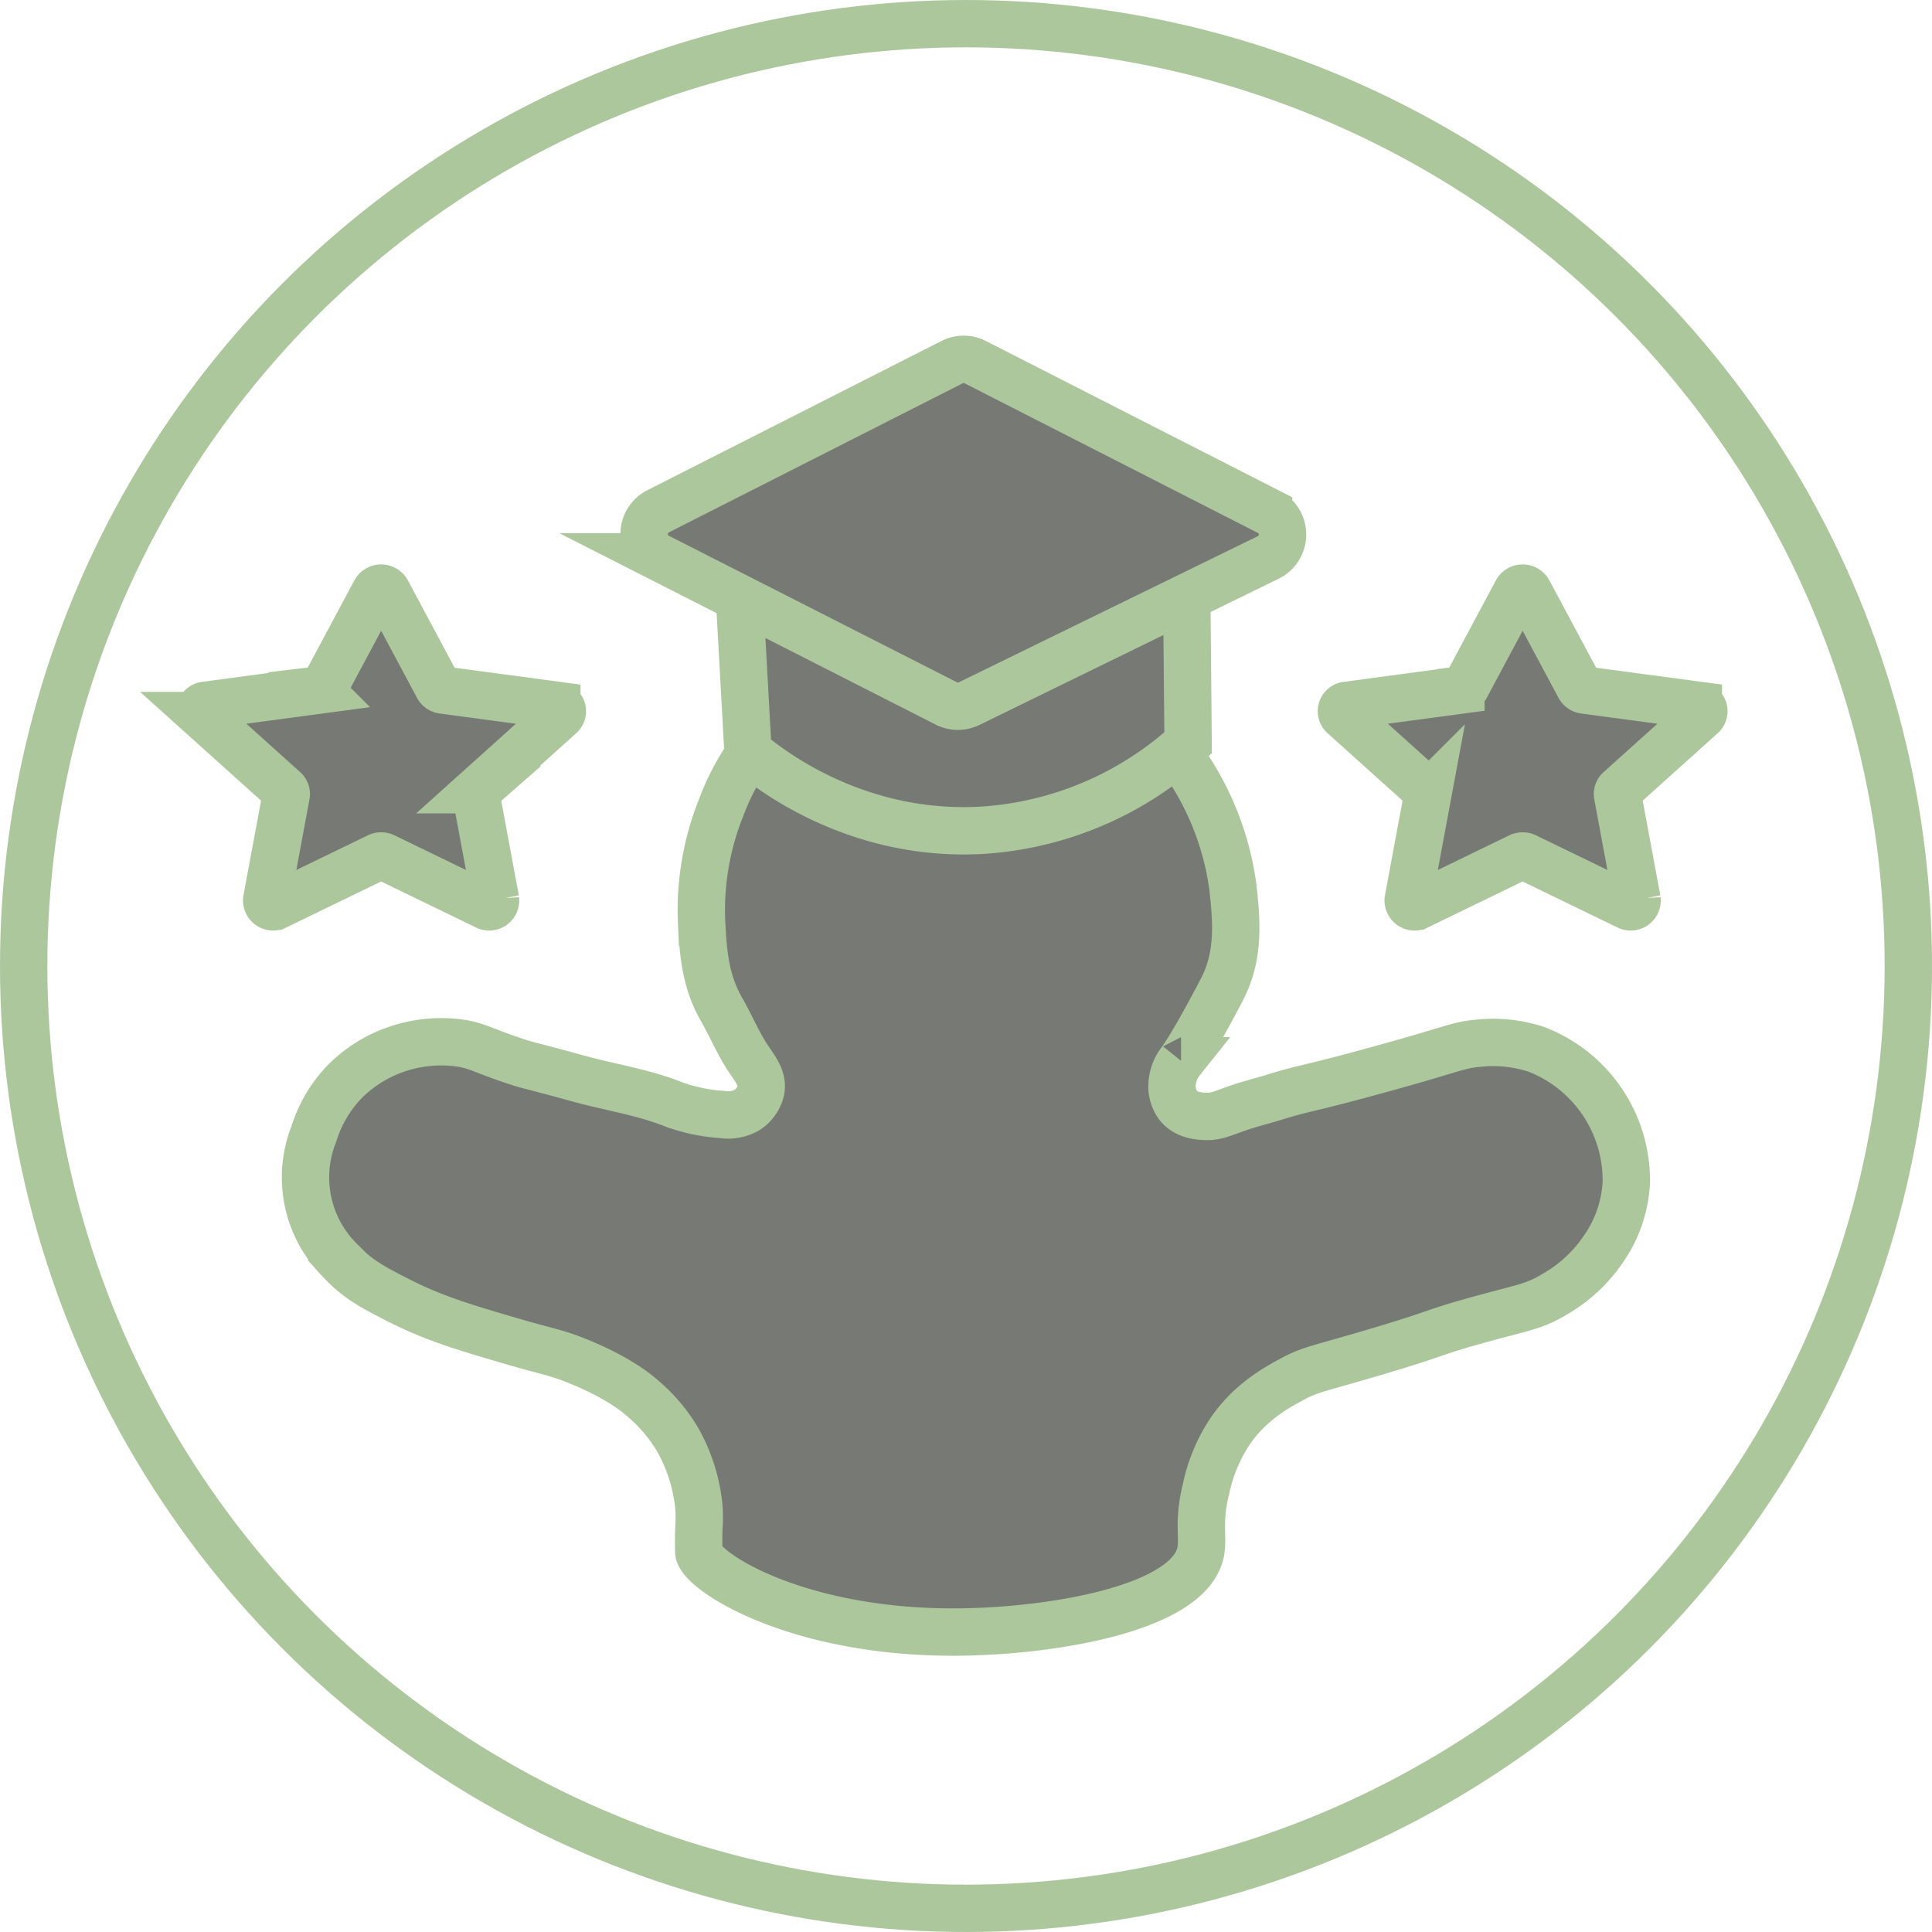 <svg id="Слой_20" data-name="Слой 20" xmlns="http://www.w3.org/2000/svg" viewBox="0 0 407.933 407.933"><defs><style>.cls-1{fill:#777a74;}.cls-1,.cls-2{stroke:#adc79d;stroke-miterlimit:10;stroke-width:10px;}.cls-2{fill:none;}</style></defs><path class="cls-1" d="M9130.799,1497.66c-.057-3.935.046-5.27.046-5.27a28.823,28.823,0,0,0-.046-4.462,35.98,35.98,0,0,0-4.415-13.846,33.944,33.944,0,0,0-7.124-8.528c-1.533-1.364-5.343-4.534-13.545-7.926-5.043-2.086-6.405-2.047-15.15-4.615-9.522-2.797-15.896-4.702-23.377-8.528-5.172-2.645-8.564-4.421-12.04-8.227a24.736,24.736,0,0,1-5.619-26.789,27.836,27.836,0,0,1,6.221-10.736,28.32,28.32,0,0,1,10.334-6.823,29.122,29.122,0,0,1,13.746-1.706c3.975.482,4.949,1.472,11.94,3.813,3.291,1.102,2.607.725,13.846,3.813,6.65,1.827,13.57,2.841,19.966,5.418a36.728,36.728,0,0,0,10.134,2.107,8.185,8.185,0,0,0,5.217-.903,6.788,6.788,0,0,0,3.01-4.314c.362-2.373-1.091-4.232-2.508-6.321-2.269-3.344-3.805-7.132-5.819-10.635-3.544-6.163-3.885-12.37-4.214-18.361a58.255,58.255,0,0,1,4.214-24.481,51.346,51.346,0,0,1,24.18-27.391,57.681,57.681,0,0,1,17.859-6.321,54.899,54.899,0,0,1,17.358-.301,53.716,53.716,0,0,1,17.257,5.92,60.246,60.246,0,0,1,31.304,45.05c.725,6.685,1.55,14.287-2.308,21.672-6.258,11.982-8.628,15.05-8.629,15.05a8.737,8.737,0,0,0-1.806,4.114,6.97,6.97,0,0,0,1.204,5.318c1.727,2.134,4.514,2.255,5.719,2.308,2.268.099,3.532-.595,7.023-1.806,2.439-.846,4.96-1.439,7.425-2.207,6.004-1.871,7.004-1.781,16.856-4.415,8.538-2.282,14.749-4.114,14.749-4.114,6.971-2.056,8.412-2.645,11.639-2.91a29.307,29.307,0,0,1,12.241,1.304,29.669,29.669,0,0,1,18.963,28.194,27.031,27.031,0,0,1-4.615,13.645,31.095,31.095,0,0,1-10.636,9.933c-4.372,2.628-6.569,2.704-16.655,5.518-9.724,2.713-7.255,2.522-21.471,6.722-12.032,3.555-13.284,3.539-17.157,5.619-3.5,1.879-8.916,4.867-13.144,11.037a34.81,34.81,0,0,0-5.017,11.94c-1.832,7.281-.511,10.492-1.204,13.645-2.564,11.66-30.565,16.491-50.429,16.766C9151.184,1515.114,9130.855,1501.495,9130.799,1497.66Z" transform="translate(-8983.264 -1170.039)"/><circle class="cls-2" cx="203.967" cy="203.967" r="198.967"/><path class="cls-1" d="M9139.059,1289.993q1.064,19.333,2.129,38.667c3.947,3.339,22.488,18.296,49.664,16.673a71.19,71.19,0,0,0,43.279-18.447q-.178-19.156-.355-38.312Q9186.418,1289.284,9139.059,1289.993Z" transform="translate(-8983.264 -1170.039)"/><path class="cls-1" d="M9251.045,1287.742l-63.158,30.865a5.385,5.385,0,0,1-4.805-.038l-60.88-30.964a5.385,5.385,0,0,1,.005-9.602l62.094-31.505a5.385,5.385,0,0,1,4.884.005l61.945,31.603A5.385,5.385,0,0,1,9251.045,1287.742Z" transform="translate(-8983.264 -1170.039)"/><path class="cls-1" d="M9064.972,1294.925l10.763,20.119a1.371,1.371,0,0,0,1.034.693l24.068,3.226a1.244,1.244,0,0,1,.761,2.161l-17.416,15.661a1.208,1.208,0,0,0-.395,1.122l4.111,22.113a1.354,1.354,0,0,1-1.993,1.336l-21.527-10.44a1.476,1.476,0,0,0-1.278,0l-21.527,10.44a1.354,1.354,0,0,1-1.993-1.336l4.111-22.113a1.208,1.208,0,0,0-.395-1.122l-17.416-15.661a1.244,1.244,0,0,1,.761-2.161l24.068-3.226a1.371,1.371,0,0,0,1.034-.693l10.763-20.119A1.427,1.427,0,0,1,9064.972,1294.925Z" transform="translate(-8983.264 -1170.039)"/><path class="cls-1" d="M9305.993,1294.925l10.763,20.119a1.371,1.371,0,0,0,1.034.693l24.068,3.226a1.244,1.244,0,0,1,.761,2.161l-17.416,15.661a1.208,1.208,0,0,0-.395,1.122l4.111,22.113a1.354,1.354,0,0,1-1.993,1.336l-21.527-10.44a1.476,1.476,0,0,0-1.278,0l-21.527,10.44a1.354,1.354,0,0,1-1.993-1.336l4.111-22.113a1.208,1.208,0,0,0-.395-1.122l-17.416-15.661a1.244,1.244,0,0,1,.761-2.161l24.068-3.226a1.371,1.371,0,0,0,1.034-.693l10.763-20.119A1.427,1.427,0,0,1,9305.993,1294.925Z" transform="translate(-8983.264 -1170.039)"/></svg>